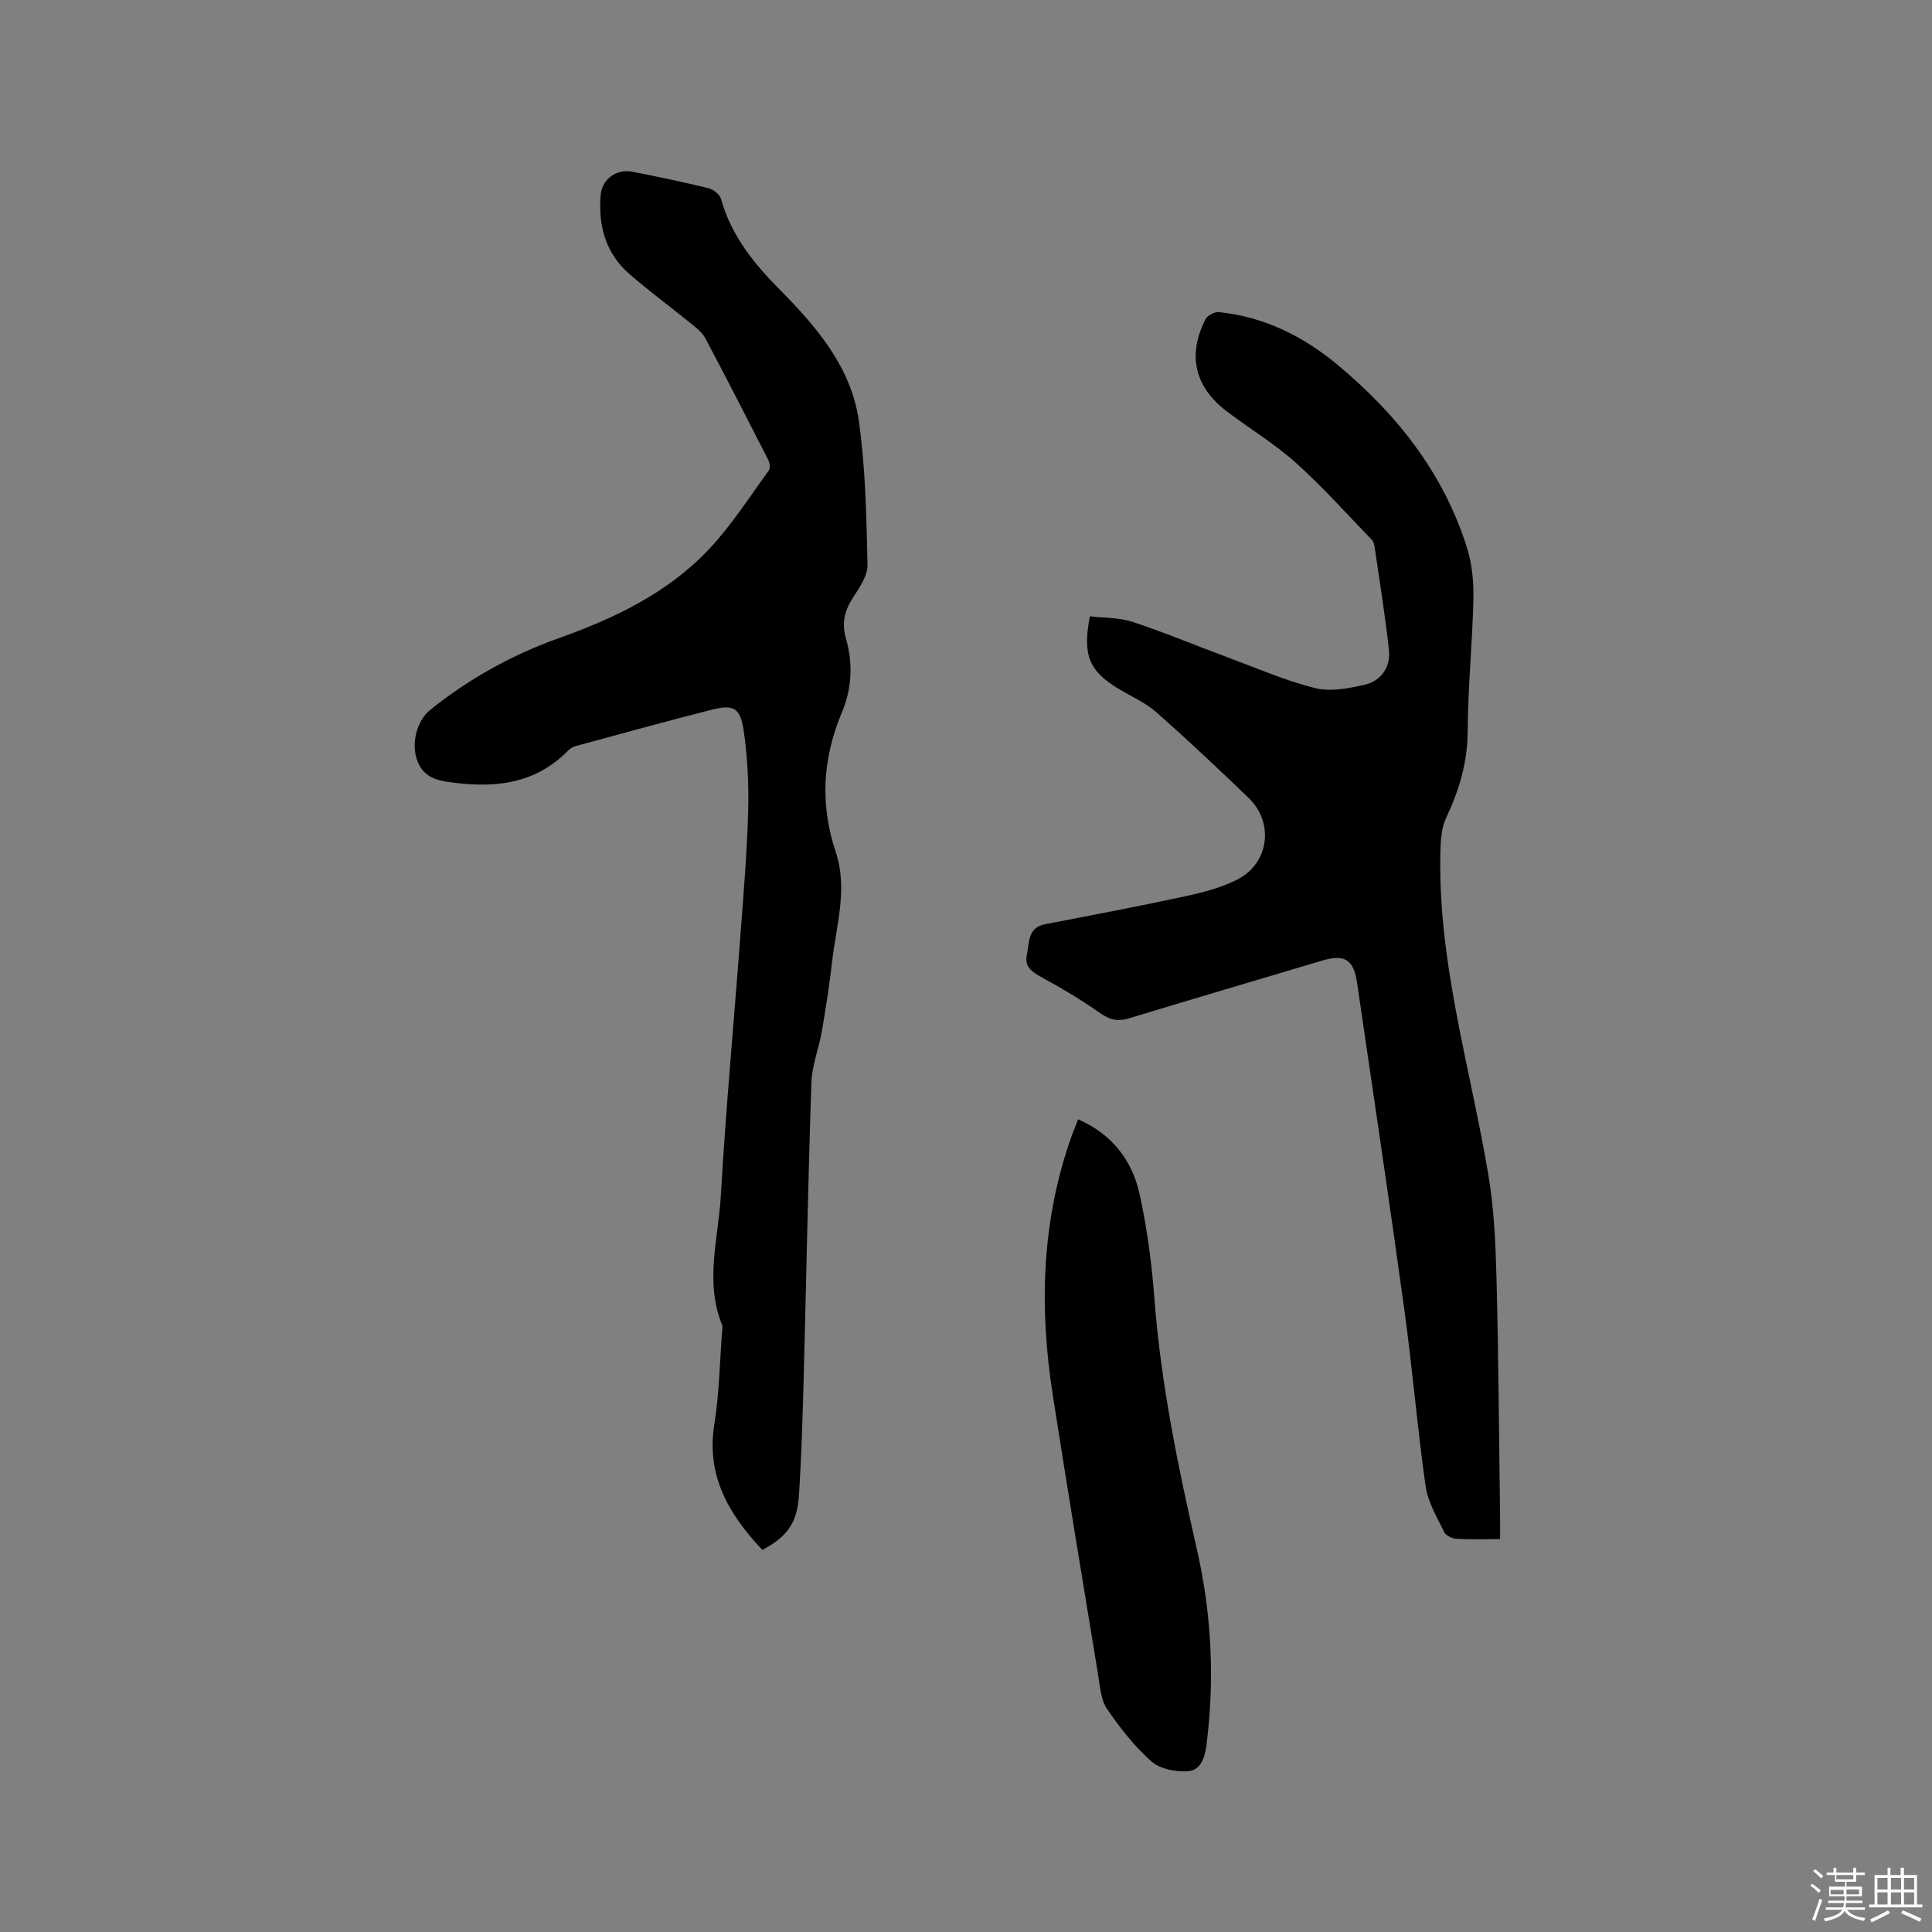 <svg enable-background="new 0 0 400 400" viewBox="0 0 400 400" xmlns="http://www.w3.org/2000/svg"><rect x="0" y="0" width="400" height="400" fill="#808080" stroke="none"/><path d="m374.8 390.4.4-.4c.7.5 1.3 1 1.8 1.4l-.5.5c-.5-.6-1.1-1.1-1.7-1.5zm1 7.3-.6-.3c.5-1.4 1.1-2.8 1.5-4.3.2.1.4.2.6.3-.5 1.3-1 2.8-1.5 4.3zm-.4-10.3.4-.4c.4.3 1 .8 1.7 1.4l-.5.5c-.4-.5-1-1-1.6-1.5zm2.5.3h1.7v-1h.6v1h3.5v-1h.6v1h1.8v.5h-1.8v1.4h-2v1h3.2v2h-3.2v.9h3.3v.5h-3.4c0 .3-.1.6-.1.9h4v.5h-3.7c.7.9 1.9 1.5 3.8 1.7-.1.2-.2.4-.3.6-2.1-.4-3.5-1.1-4-2.1-.4 1-1.8 1.7-4 2.2-.1-.2-.2-.4-.3-.6 2.1-.4 3.4-1 3.8-1.8h-3.4v-.5h3.6c.1-.3.1-.6.2-.9h-3.3v-.5h3.4c0-.3 0-.6 0-.9h-3.2v-2h3.3v-1h-2.1v-1.4h-1.7v-.5zm1.1 3.5v1h2.7c0-.3 0-.4 0-.4 0-.1 0-.2 0-.2 0-.1 0-.2 0-.3h-2.7zm1.2-3v.9h3.5v-.9zm4.7 3h-2.6v.6.4h2.6z" fill="#fbfafc"/><path d="m393.6 386.7h.6v1.5h2.7v6.1h1.1v.6h-11v-.6h1.1v-6.1h2.7v-1.5h.6v1.5h2.1v-1.5zm-2.7 8.8.4.6c-1.2.6-2.5 1.3-3.8 1.9-.1-.2-.2-.4-.3-.6 1.2-.6 2.5-1.2 3.7-1.9zm-2.2-6.7v2.4h2.1v-2.4zm0 3v2.5h2.1v-2.5zm2.8-3v2.4h2.1v-2.4zm0 3v2.5h2.1v-2.5zm6 6.1c-1.4-.7-2.7-1.3-3.9-1.8l.3-.6c1.5.6 2.7 1.2 3.9 1.7zm-1.2-9.1h-2.1v2.4h2.1zm-2.1 3v2.5h2.1v-2.5z" fill="#fbfafc"/><g fill="#010000"><path d="m310.58 318.65c-3.32 0-6.18.11-9.02-.06-.9-.05-2.2-.65-2.55-1.36-1.48-3.09-3.38-6.22-3.85-9.52-1.73-12.16-2.73-24.41-4.41-36.58-3.11-22.57-6.48-45.1-9.78-67.63-.73-4.96-2.62-6.01-7.41-4.57-13.27 3.98-26.57 7.87-39.82 11.91-2.36.72-4.04.28-6.05-1.14-3.87-2.73-7.96-5.15-12.12-7.42-1.98-1.08-3.49-2.14-2.97-4.56.55-2.53.08-5.67 3.84-6.39 9.67-1.86 19.34-3.69 28.97-5.77 3.69-.8 7.47-1.78 10.8-3.48 6.55-3.36 7.61-11.77 2.32-16.86-6.25-6.02-12.57-11.97-19.07-17.72-2.19-1.93-4.98-3.19-7.54-4.69-6.41-3.78-7.87-7.07-6.27-15.21 2.91.35 6.04.23 8.83 1.15 6.61 2.18 13.05 4.89 19.59 7.31 6.03 2.24 11.98 4.84 18.19 6.4 3.18.8 6.94.07 10.27-.69 3.42-.78 5.42-3.69 5.04-7.15-.77-7.15-1.94-14.26-2.97-21.38-.07-.5-.22-1.1-.55-1.45-5.22-5.39-10.23-11.02-15.81-16.02-4.4-3.94-9.55-7.03-14.27-10.62-6.64-5.04-8.17-11.64-4.38-19.07.4-.78 1.9-1.55 2.79-1.46 9.25.96 17.31 4.92 24.35 10.75 12.38 10.25 22.14 22.52 27.01 38.09 1.05 3.34 1.39 7.05 1.31 10.57-.2 9.11-1.13 18.22-1.18 27.32-.03 6.46-1.75 12.24-4.45 17.95-.86 1.81-1.1 4.03-1.17 6.08-.79 23.18 6.09 45.23 9.88 67.74 1.21 7.16 1.52 14.51 1.71 21.79.42 16.22.51 32.44.73 48.66.02 1.54.01 3.11.01 5.08z"/><path d="m157.83 320.9c-6.98-7.43-11.65-15.37-9.93-26.06 1.01-6.26 1.1-12.67 1.59-19.01.04-.53.17-1.12-.01-1.58-3.6-8.86-.75-17.84-.24-26.7 1.04-18.09 2.73-36.15 4.08-54.22.63-8.46 1.36-16.92 1.58-25.39.15-5.57-.12-11.23-.94-16.74-.7-4.68-2.11-5.39-6.55-4.27-9.44 2.38-18.83 4.99-28.23 7.54-.58.16-1.17.53-1.6.97-7.08 7.19-15.76 7.79-25.08 6.41-3.49-.52-5.59-1.96-6.41-5.41-.78-3.3.46-7.44 2.95-9.44 8.08-6.51 17.03-11.45 26.79-14.93 11.59-4.13 22.59-9.41 31.1-18.52 4.6-4.92 8.28-10.71 12.27-16.17.34-.47.14-1.61-.18-2.24-4.28-8.4-8.58-16.78-12.99-25.11-.6-1.14-1.75-2.06-2.78-2.9-4.27-3.47-8.71-6.74-12.87-10.33-4.96-4.28-6.53-9.99-6.03-16.35.26-3.3 3.21-5.55 6.56-4.9 5.3 1.03 10.59 2.14 15.83 3.43 1 .25 2.29 1.32 2.56 2.26 2.12 7.6 6.79 13.33 12.26 18.85 7.57 7.64 14.71 16.03 16.26 27.09 1.38 9.81 1.57 19.81 1.79 29.74.05 2.27-1.66 4.75-3.02 6.83-1.75 2.67-2.35 5.34-1.47 8.37 1.53 5.27 1.26 10.47-.86 15.5-3.97 9.44-4.49 19-1.24 28.74 2.58 7.73.08 15.31-.77 22.92-.53 4.73-1.27 9.45-2.08 14.15-.62 3.6-2.06 7.13-2.18 10.72-.69 20.45-1.06 40.9-1.6 61.35-.22 8.05-.46 16.11-.98 24.15-.37 5.7-2.48 8.54-7.58 11.25z"/><path d="m223.21 231.74c7.22 3.16 11.25 8.67 12.77 15.64 1.55 7.09 2.49 14.37 3.04 21.62 1.34 17.49 4.85 34.56 8.75 51.61 3.07 13.42 3.77 27.02 2.01 40.73-.35 2.73-1.28 5.22-3.88 5.38-2.5.16-5.74-.46-7.5-2.03-3.53-3.13-6.54-6.97-9.21-10.89-1.27-1.87-1.43-4.57-1.82-6.94-3.18-19.32-6.38-38.65-9.4-58-2.87-18.37-2.34-36.53 4.1-54.21.33-.88.68-1.75 1.14-2.91z"/></g></svg>